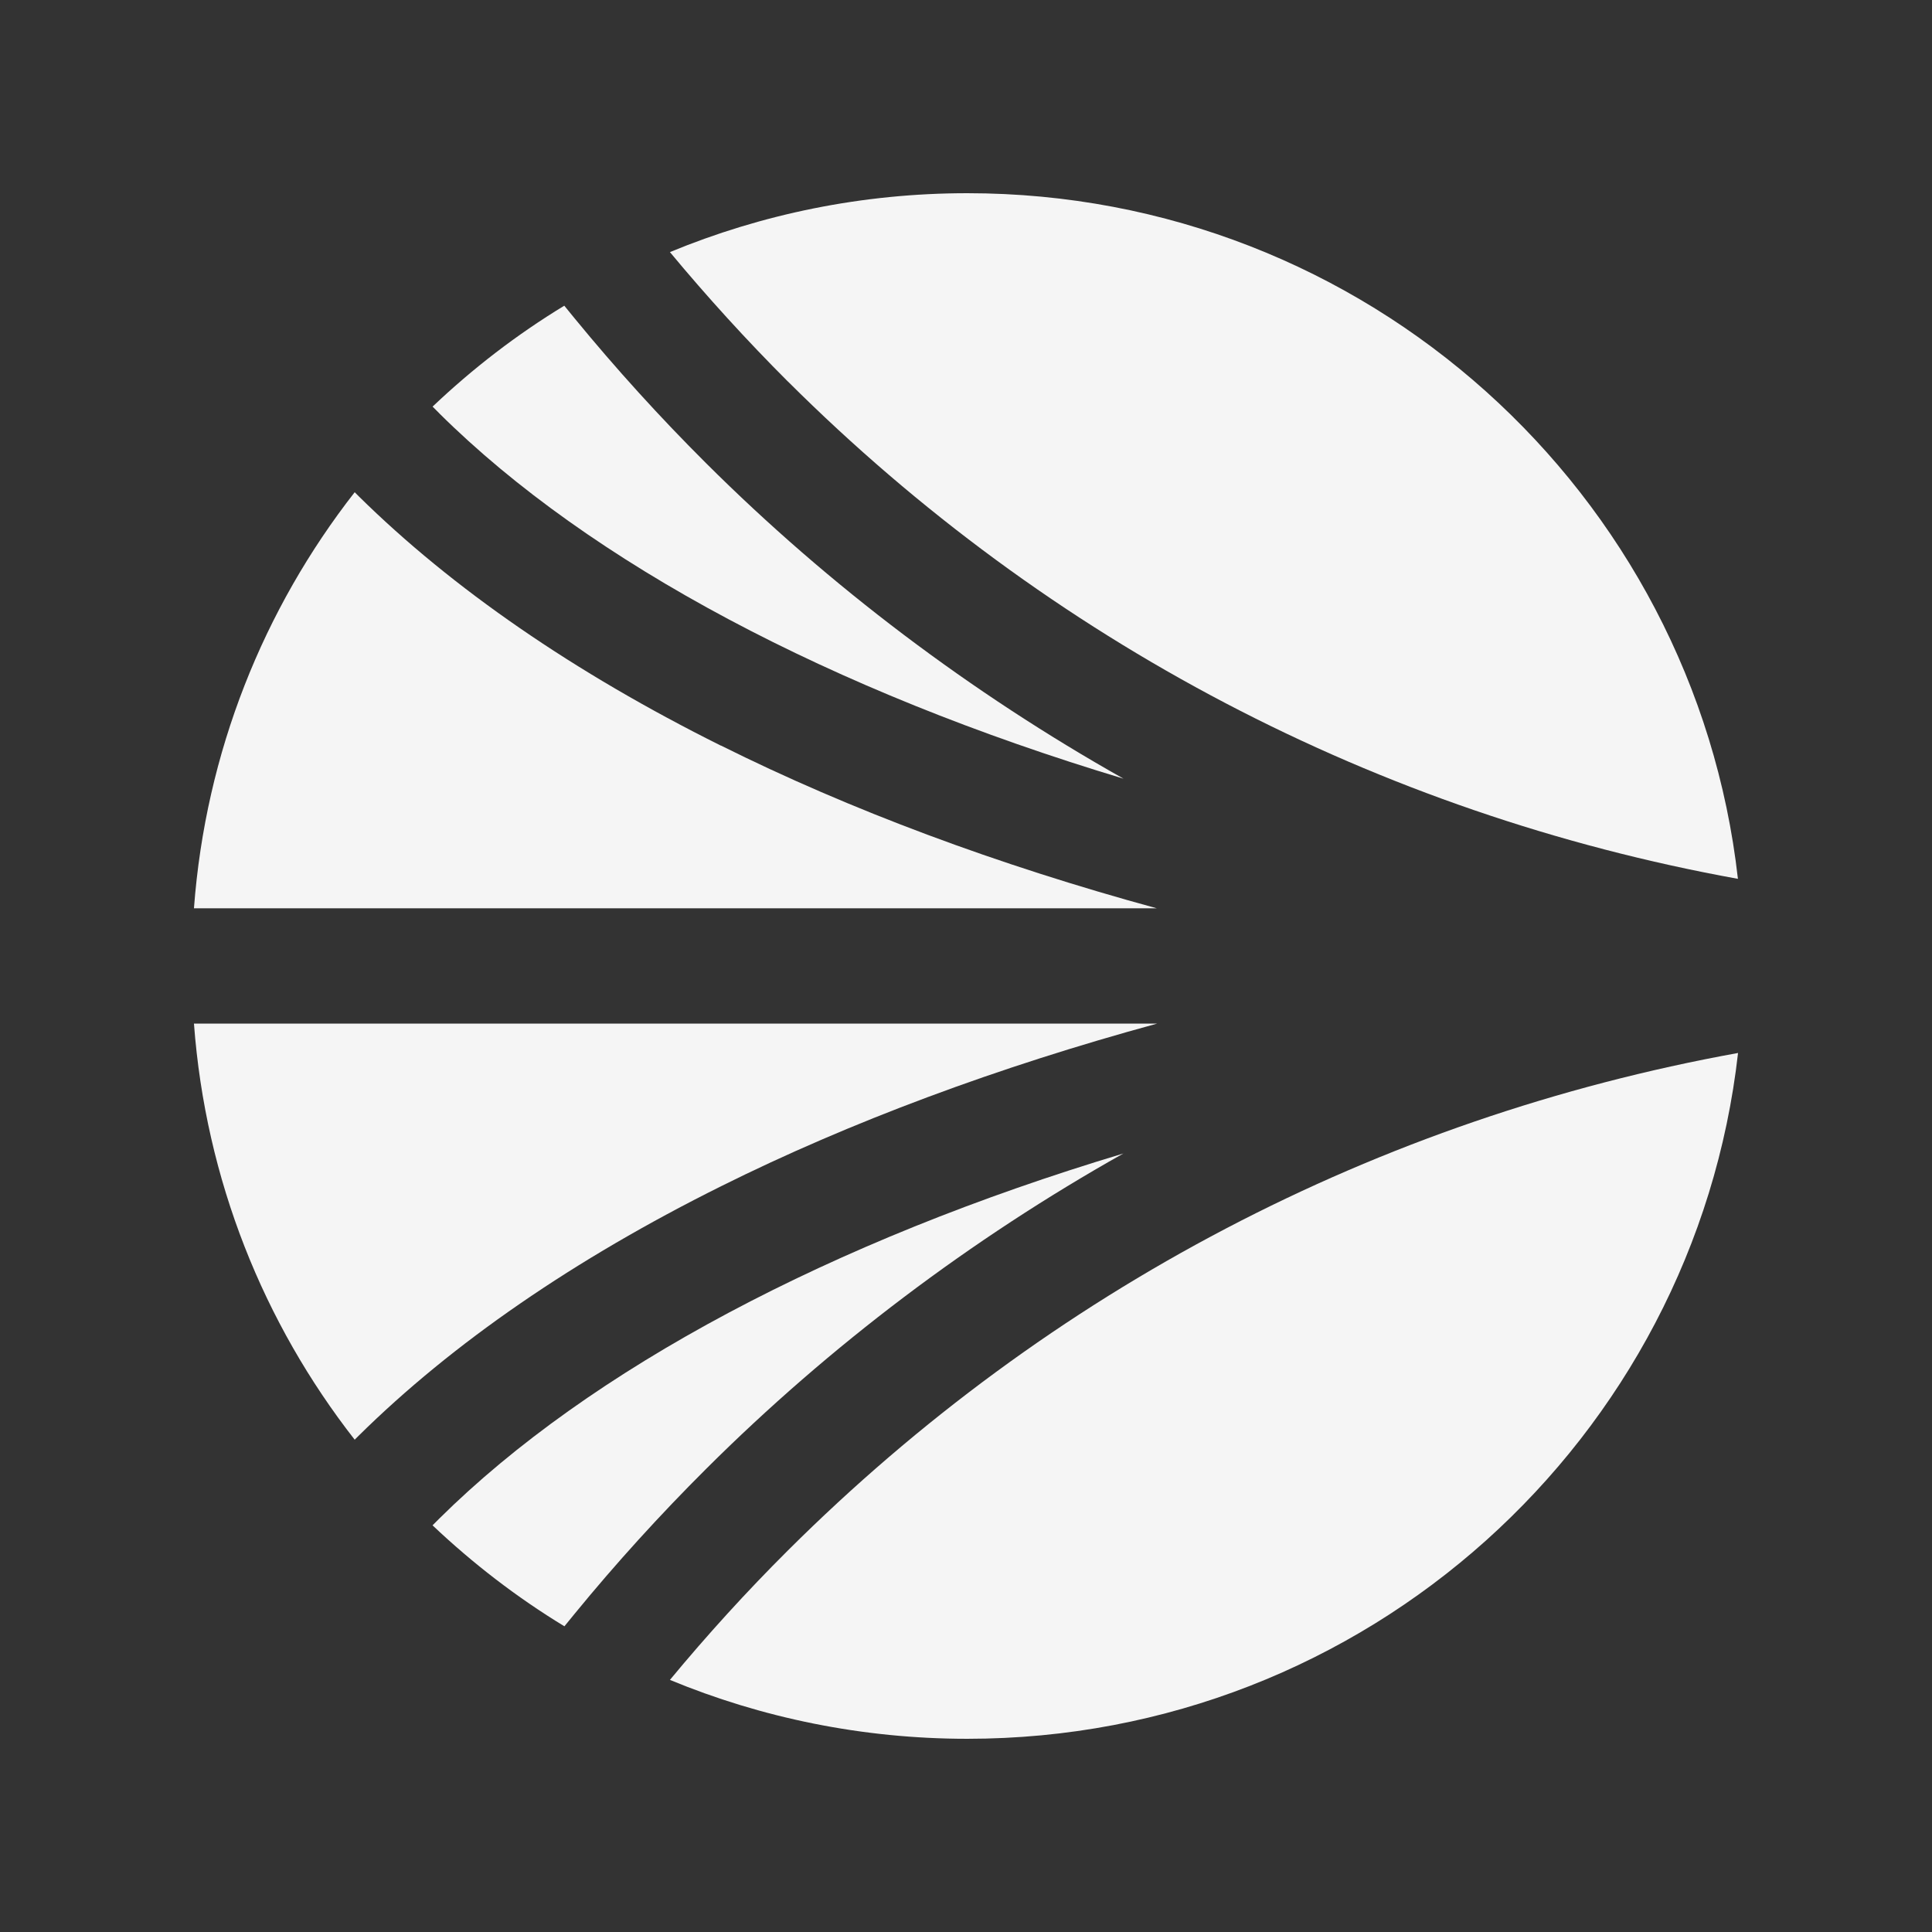 <?xml version='1.0' encoding='UTF-8'?><svg id='Layer_1' data-name='Layer 1' xmlns='http://www.w3.org/2000/svg' viewBox='0 0 309.99 309.99'><rect x="0" y="0" width="309.99" height="309.99" fill="#333333" stroke="none"/><defs><style> .cls-1 { fill: #f5f5f5; } </style></defs><path class='cls-1' d='M180.26,185.07l.03-.02s-.03.02-.05.03c.01,0,.02,0,.03,0h0Z'/><path class='cls-1' d='M180.24,185.08c-46.81,14.06-85.52,34.57-109.77,58.59l-1.07,1.07c6.45,6.1,13.52,11.56,21.16,16.2l1.64-2.01c6.62-8.09,13.72-15.9,21.11-23.26,19.83-19.76,42.51-36.86,66.93-50.59Z'/><path class='cls-1' d='M185.65,164.24H31.12c1.87,25.07,11.18,48.06,25.79,66.76l.67-.67c15.01-14.81,34.55-28.27,58.12-40,20.66-10.29,44.38-19.12,69.95-26.09Z'/><path class='cls-1' d='M126.41,61.2c41.89,41.74,94.61,69.34,152.44,79.81-6.97-61.88-59.64-110.01-123.64-110.01-16.9,0-33.01,3.37-47.72,9.45,5.97,7.19,12.35,14.19,18.92,20.76h0Z'/><path class='cls-1' d='M70.47,66.31c24.25,24.06,62.98,44.54,109.8,58.63-24.44-13.76-47.14-30.85-66.98-50.62-7.37-7.34-14.46-15.15-21.11-23.26l-1.64-2.01c-7.64,4.64-14.71,10.09-21.13,16.19l1.07,1.07h-.01Z'/><path class='cls-1' d='M126.41,248.78c-6.6,6.57-12.97,13.57-18.92,20.76,14.69,6.08,30.82,9.45,47.72,9.45,64,0,116.67-48.14,123.66-110.04-57.82,10.47-110.54,38.07-152.44,79.81l-.02.02Z'/><path class='cls-1' d='M115.67,119.62v.02c-23.55-11.73-43.08-25.2-58.09-39.99l-.67-.67c-14.61,18.7-23.92,41.69-25.79,66.76h154.5c-25.56-6.97-49.26-15.8-69.95-26.12Z'/></svg>
